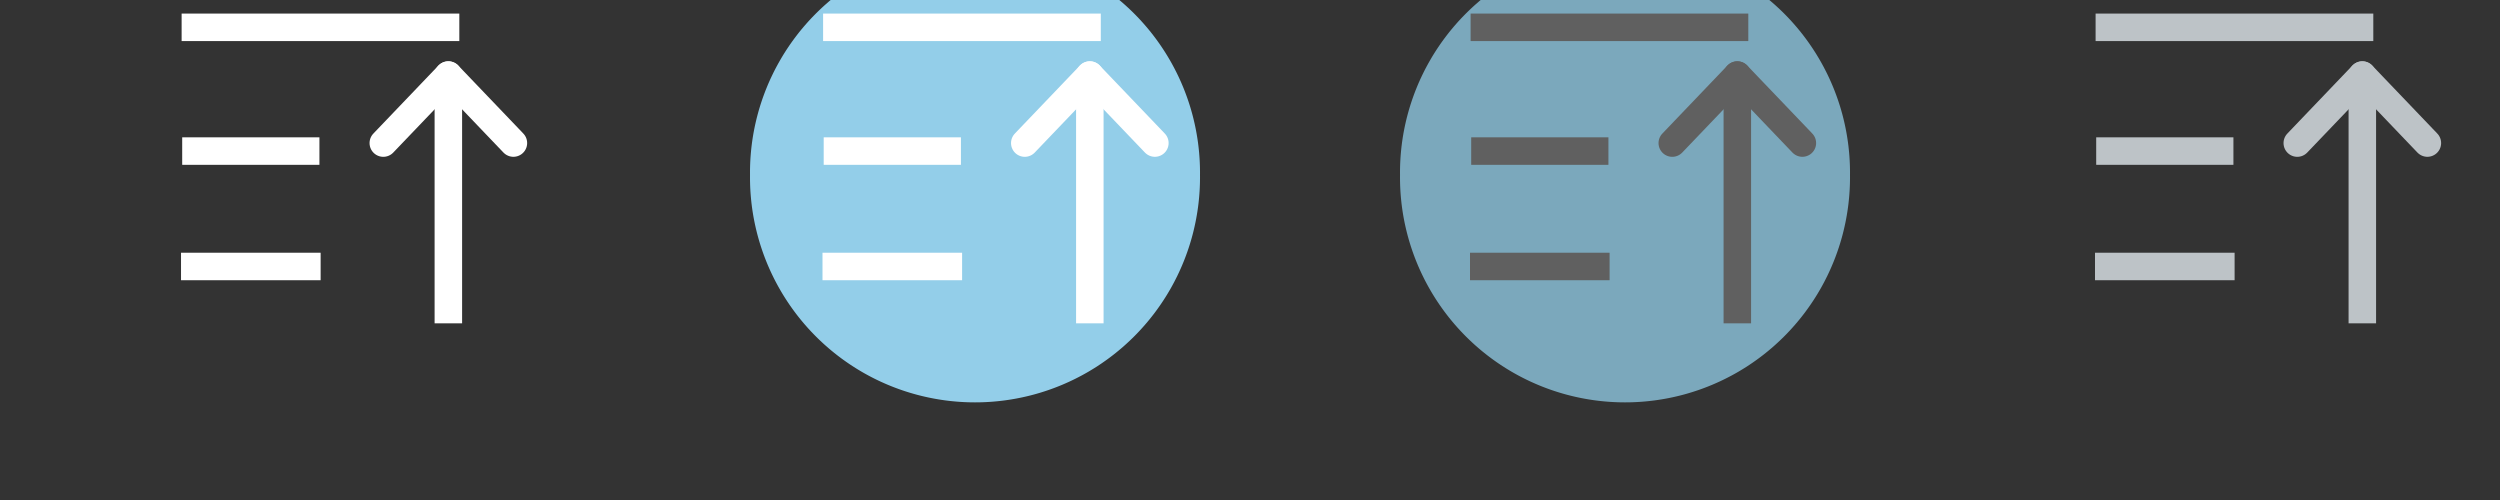 <?xml version="1.0" encoding="UTF-8"?>
<svg width="100" height="20" version="1.0" xmlns="http://www.w3.org/2000/svg">
 <rect width="100%" height="100%" fill="#333333" stroke="none"/>
 <defs>
  <style id="current-color-scheme" type="text/css">.ColorScheme-Text {
        color:#000000;
      }
      .ColorScheme-Background{
        color:#7f7f7f;
      }
      .ColorScheme-ViewText {
        color:#000000;
      }
      .ColorScheme-ViewBackground{
        color:#ffffff;
      }
      .ColorScheme-ViewHover {
        color:#93cee9;
      }
      .ColorScheme-ViewFocus{
        color:#3daee9;
      }
      .ColorScheme-ButtonText {
        color:#000000;
      }
      .ColorScheme-ButtonBackground{
        color:#E9E8E8;
      }
      .ColorScheme-ButtonHover {
        color:#1489ff;
      }
      .ColorScheme-ButtonFocus{
        color:#2B74C7;
      }</style>
 </defs>
 <g id="active-center" stroke="#fff">
  <rect x="-3.9673e-7" y="-6" width="26" height="26" opacity="0" stroke-width="1.3"/>
  <g fill="none" stroke-width="1.1">
   <path d="m7.265 1.093h11.108"/>
   <path d="m7.288 6.043h5.489"/>
   <path d="m7.241 10.659h5.584"/>
   <g stroke-linejoin="round">
    <path d="m17.934 12.934v-9.932"/>
    <path d="m15.332 5.723 2.602-2.72" stroke-linecap="round"/>
    <path d="m17.934 3.002 2.602 2.72" stroke-linecap="round"/>
   </g>
  </g>
 </g>
 <g id="hover-center">
  <rect x="26" y="-6" width="26" height="26" opacity="0" stroke-width="1.3"/>
  <path class="ColorScheme-ViewHover" d="m48 7a9 9 0 1 1-17.999 0 9 9 0 1 1 17.999 0z" fill="currentColor" stroke-width="1.5"/>
  <g fill="none" stroke="#fff" stroke-width="1.1">
   <path d="m32.924 1.093h11.108"/>
   <path d="m32.948 6.043h5.489"/>
   <path d="m32.9 10.659h5.584"/>
   <g stroke-linejoin="round">
    <path d="m43.593 12.934v-9.932"/>
    <path d="m40.991 5.723 2.602-2.72" stroke-linecap="round"/>
    <path d="m43.593 3.002 2.602 2.72" stroke-linecap="round"/>
   </g>
  </g>
 </g>
 <g id="inactive-center">
  <rect x="78" y="-6" width="26" height="26" opacity="0" stroke-width="1.3"/>
  <g fill="none" stroke="#bdc3c7" stroke-width="1.1">
   <path d="m83.824 1.093h11.108"/>
   <path d="m83.848 6.043h5.489"/>
   <path d="m83.8 10.659h5.584"/>
   <g stroke-linejoin="round">
    <path d="m94.493 12.934v-9.932"/>
    <path d="m91.891 5.723 2.602-2.72" stroke-linecap="round"/>
    <path d="m94.493 3.002 2.602 2.72" stroke-linecap="round"/>
   </g>
  </g>
 </g>
 <g id="pressed-center">
  <rect x="52" y="-6" width="26" height="26" opacity="0" stroke-width="1.1"/>
  <path class="ColorScheme-ViewHover" d="m74 7a9 9 0 1 1-17.999 0 9 9 0 1 1 17.999 0z" fill="currentColor" fill-opacity=".75" stroke-width="1.5"/>
  <g fill="none" stroke="#606060" stroke-width="1.1">
   <path d="m58.824 1.093h11.108"/>
   <path d="m58.848 6.043h5.489"/>
   <path d="m58.8 10.659h5.584"/>
   <g stroke-linejoin="round">
    <path d="m69.493 12.934v-9.932"/>
    <path d="m66.891 5.723 2.602-2.72" stroke-linecap="round"/>
    <path d="m69.493 3.002 2.602 2.72" stroke-linecap="round"/>
   </g>
  </g>
 </g>
 <g id="hover-inactive-center">
  <rect x="104" y="-6" width="26" height="26" opacity="0" stroke-width="1.3"/>
  <path class="ColorScheme-ViewHover" d="m126 7a9 9 0 1 1-17.999 0 9 9 0 1 1 17.999 0z" fill="currentColor" stroke-width="1.5"/>
  <g fill="none" stroke="#fff" stroke-width="1.1">
   <path d="m110.82 1.093h11.108"/>
   <path d="m110.85 6.043h5.489"/>
   <path d="m110.8 10.659h5.584"/>
   <g stroke-linejoin="round">
    <path d="m121.49 12.934v-9.932"/>
    <path d="m118.89 5.723 2.602-2.72" stroke-linecap="round"/>
    <path d="m121.49 3.002 2.602 2.72" stroke-linecap="round"/>
   </g>
  </g>
 </g>
 <g id="pressed-inactive-center">
  <rect x="130" y="-6" width="26" height="26" opacity="0" stroke-width="1.3"/>
  <path class="ColorScheme-ViewHover" d="m152 7a9 9 0 1 1-17.999 0 9 9 0 1 1 17.999 0z" fill="currentColor" fill-opacity=".75" stroke-width="1.5"/>
  <g fill="none" stroke="#606060" stroke-width="1.1">
   <path d="m136.92 1.093h11.108"/>
   <path d="m136.95 6.043h5.489"/>
   <path d="m136.9 10.659h5.584"/>
   <g stroke-linejoin="round">
    <path d="m147.59 12.934v-9.932"/>
    <path d="m144.99 5.723 2.602-2.72" stroke-linecap="round"/>
    <path d="m147.59 3.002 2.602 2.72" stroke-linecap="round"/>
   </g>
  </g>
 </g>
</svg>
